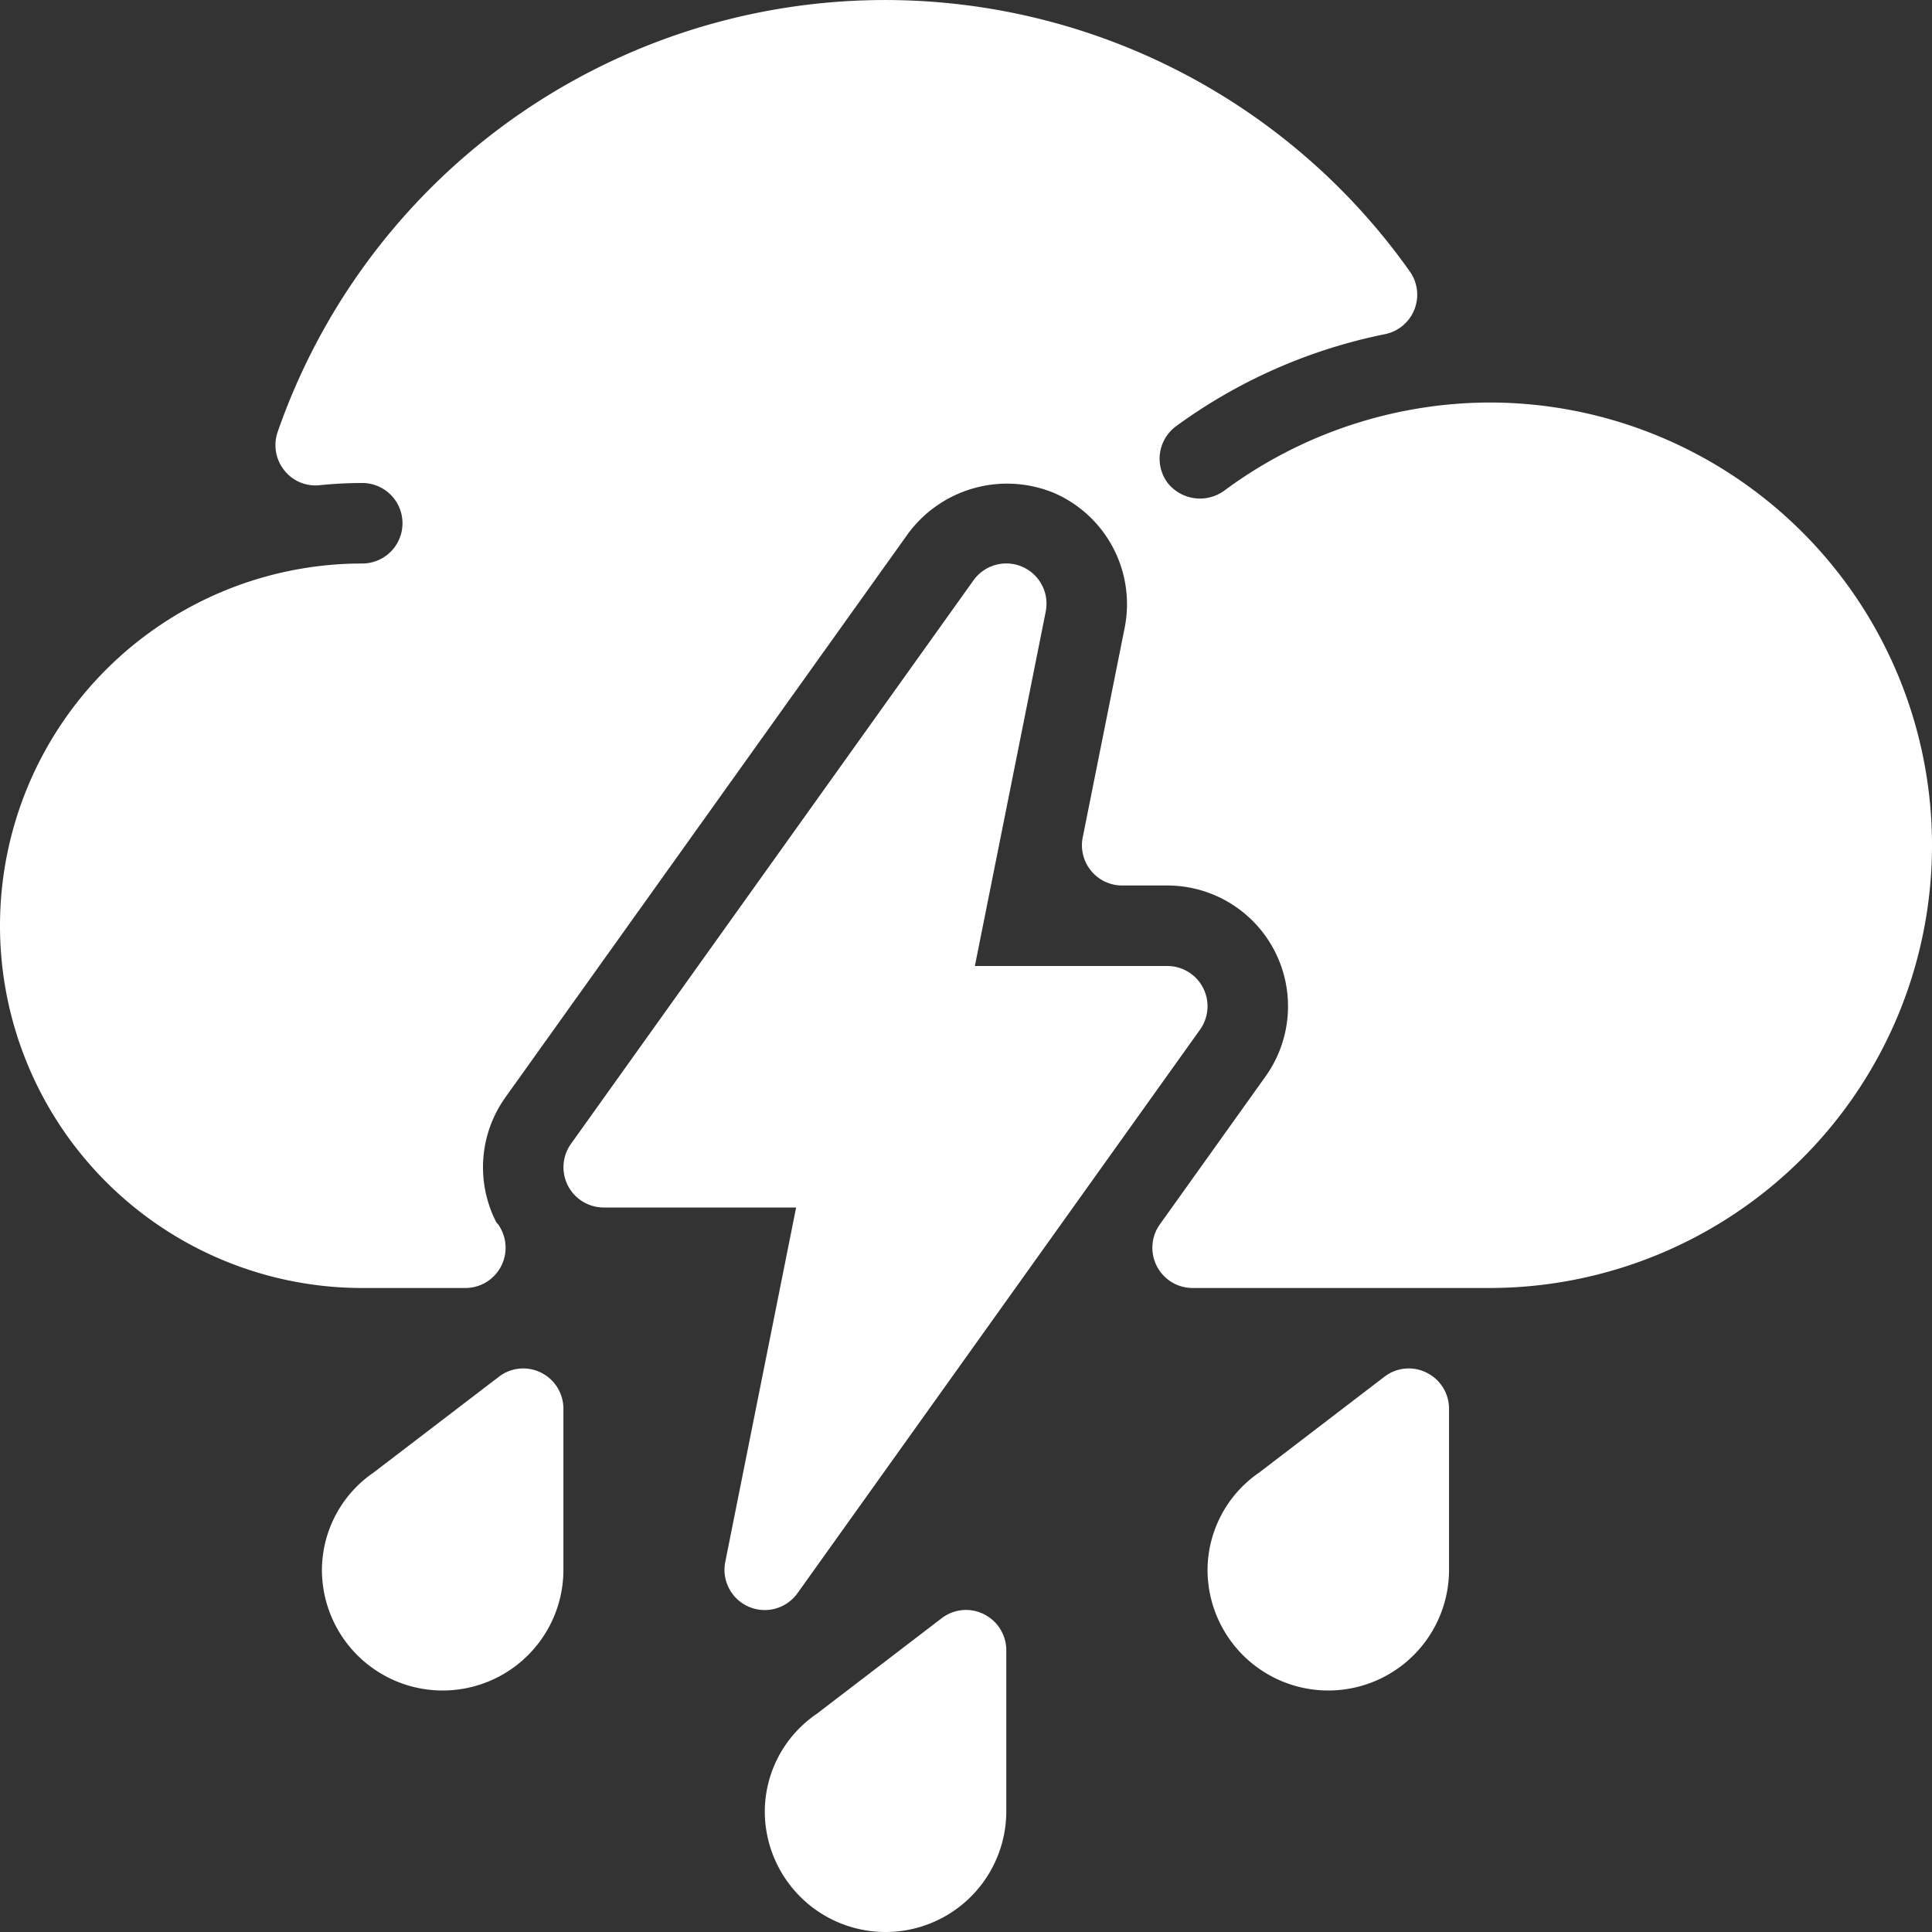 <svg id="thunderstorm" xmlns="http://www.w3.org/2000/svg" width="96" height="96" viewBox="0 0 96 96">
  <rect x="0" y="0" width="96" height="96" fill="#333333" stroke="none"/>
  <g id="Group_14" data-name="Group 14">
    <g id="Group_13" data-name="Group 13">
      <path id="Path_10" data-name="Path 10" d="M96.221,362.861a1.981,1.981,0,0,0-2.1.205L87.9,367.822a5.9,5.9,0,0,0-2.57,4.832,6,6,0,0,0,12,0v-8A2,2,0,0,0,96.221,362.861Z" transform="translate(-69.334 -294.654)" fill="#fff"/>
      <path id="Path_11" data-name="Path 11" d="M213.554,426.864a1.985,1.985,0,0,0-2.1.205l-6.215,4.756a5.891,5.891,0,0,0-2.57,4.832,6,6,0,0,0,12,0v-8A2,2,0,0,0,213.554,426.864Z" transform="translate(-164.667 -346.657)" fill="#fff"/>
      <path id="Path_12" data-name="Path 12" d="M330.887,362.861a1.981,1.981,0,0,0-2.1.205l-6.215,4.756a5.9,5.9,0,0,0-2.57,4.832,6,6,0,0,0,12,0v-8A2,2,0,0,0,330.887,362.861Z" transform="translate(-260 -294.654)" fill="#fff"/>
      <path id="Path_13" data-name="Path 13" d="M74,20a22.253,22.253,0,0,0-13.187,4.395,2.05,2.05,0,0,1-2.8-.408,2.006,2.006,0,0,1,.414-2.8,26.438,26.438,0,0,1,10.4-4.584,2,2,0,0,0,1.227-3.113,31.951,31.951,0,0,0-56.258,7.976,2,2,0,0,0,.32,1.891,1.962,1.962,0,0,0,1.766.752C16.574,24.039,17.285,24,18,24a2,2,0,1,1,0,4,18,18,0,1,0,0,36h5.125a2,2,0,0,0,1.73-3,.866.866,0,0,0-.187-.252h0a5.98,5.98,0,0,1,.453-6.232l20-28A6.114,6.114,0,0,1,52.387,24.5a6.022,6.022,0,0,1,3.5,6.68L53.8,41.607A2,2,0,0,0,55.758,44H58a6,6,0,0,1,4.883,9.488l-5.25,7.35A2,2,0,0,0,59.261,64H74a22,22,0,1,0,0-44Z" fill="#fff"/>
      <path id="Path_14" data-name="Path 14" d="M160.963,200.511l20-28a2,2,0,0,0-1.629-3.162h-9.559l3.52-17.607a2,2,0,0,0-3.59-1.555l-20,28a2,2,0,0,0,1.629,3.162h9.559l-3.52,17.607a2,2,0,0,0,3.59,1.555Z" transform="translate(-121.334 -121.349)" fill="#fff"/>
    </g>
  </g>
</svg>
